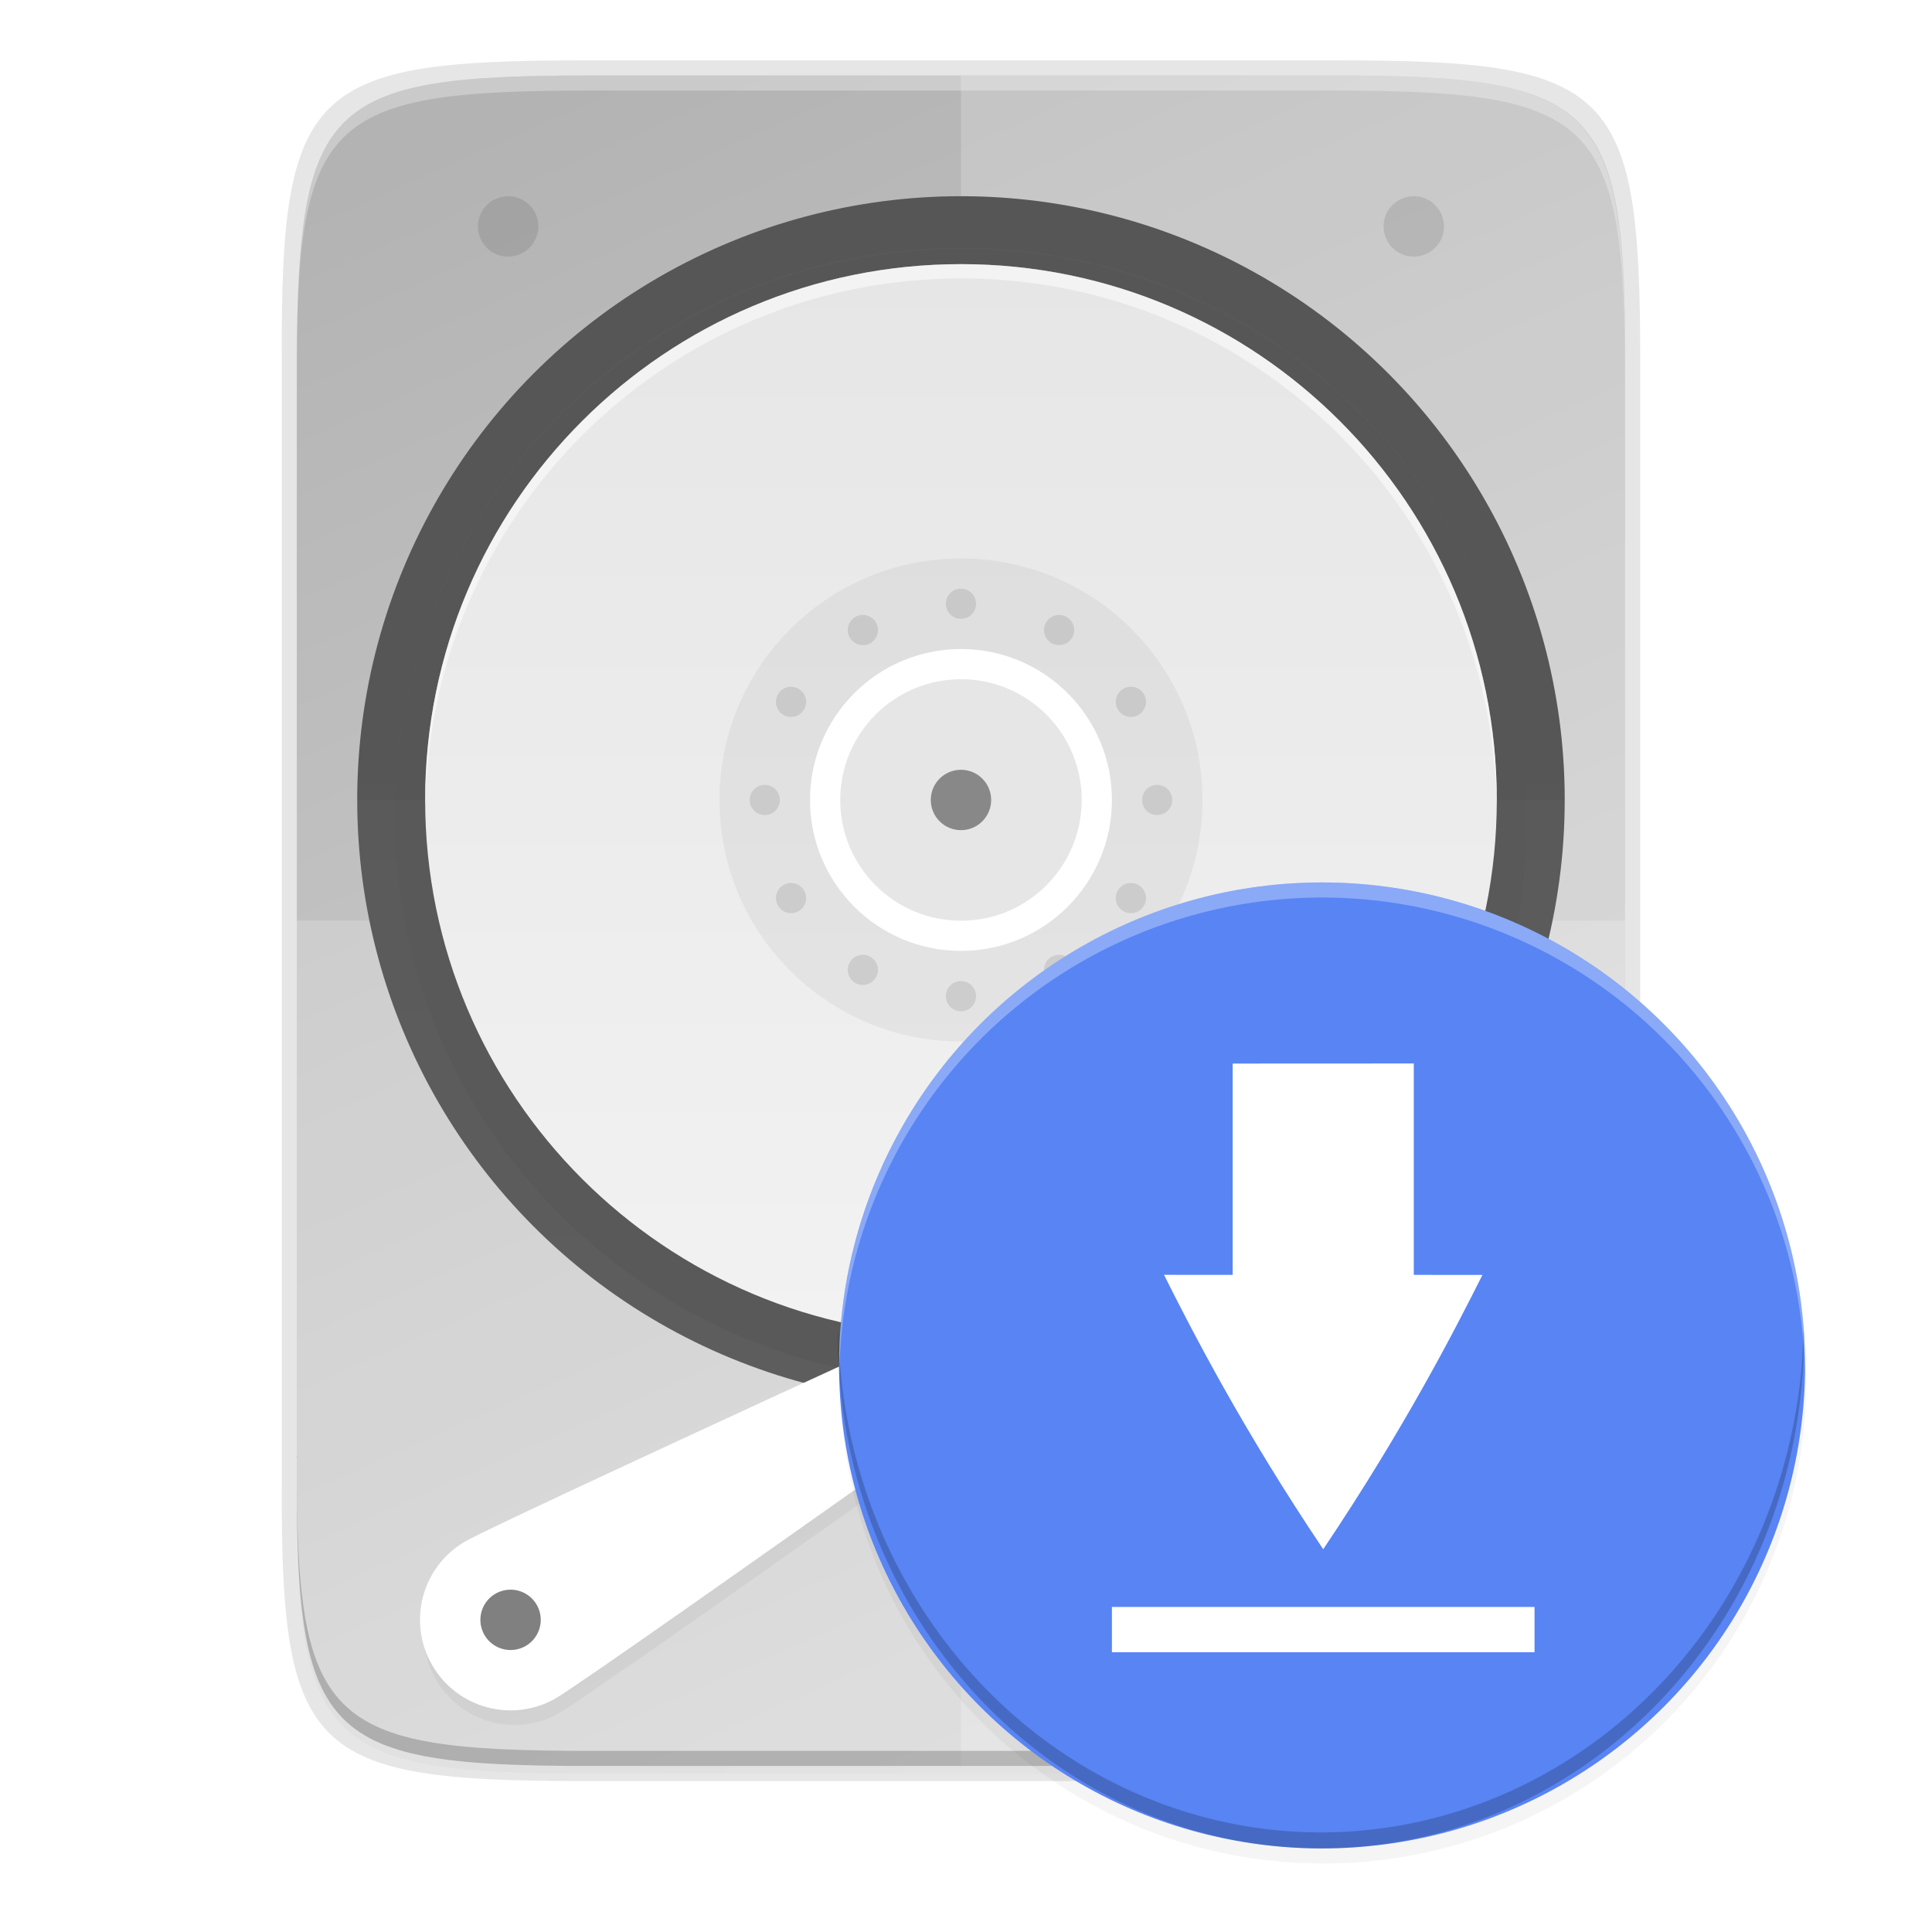 <?xml version="1.0" encoding="UTF-8" standalone="no"?>
<svg
   xmlns:osb="http://www.openswatchbook.org/uri/2009/osb"
   xmlns:dc="http://purl.org/dc/elements/1.1/"
   xmlns:cc="http://creativecommons.org/ns#"
   xmlns:rdf="http://www.w3.org/1999/02/22-rdf-syntax-ns#"
   xmlns:svg="http://www.w3.org/2000/svg"
   xmlns="http://www.w3.org/2000/svg"
   xmlns:xlink="http://www.w3.org/1999/xlink"
   xmlns:sodipodi="http://sodipodi.sourceforge.net/DTD/sodipodi-0.dtd"
   xmlns:inkscape="http://www.inkscape.org/namespaces/inkscape"
   height="256"
   id="svg7384"
   version="1.1"
   width="256"
   sodipodi:docname="ubiquity.svg"
   inkscape:version="0.92.3 (2405546, 2018-03-11)">
  <sodipodi:namedview
     pagecolor="#ffffff"
     bordercolor="#666666"
     borderopacity="1"
     objecttolerance="10"
     gridtolerance="10"
     guidetolerance="10"
     inkscape:pageopacity="0"
     inkscape:pageshadow="2"
     inkscape:window-width="1920"
     inkscape:window-height="1009"
     id="namedview22"
     showgrid="false"
     inkscape:zoom="3.2617188"
     inkscape:cx="150.93793"
     inkscape:cy="128"
     inkscape:window-x="0"
     inkscape:window-y="34"
     inkscape:window-maximized="1"
     inkscape:current-layer="svg7384" />
  <defs
     id="defs7386">
    <linearGradient
       id="linearGradient5606"
       osb:paint="solid">
      <stop
         id="stop5608"
         offset="0"
         style="stop-color:#000000;stop-opacity:1;" />
    </linearGradient>
    <linearGradient
       id="linearGradient4526"
       osb:paint="solid">
      <stop
         id="stop4528"
         offset="0"
         style="stop-color:#ffffff;stop-opacity:1;" />
    </linearGradient>
    <linearGradient
       id="linearGradient3600-4"
       osb:paint="gradient">
      <stop
         id="stop3602-7"
         offset="0"
         style="stop-color:#f4f4f4;stop-opacity:1" />
      <stop
         id="stop3604-6"
         offset="1"
         style="stop-color:#dbdbdb;stop-opacity:1" />
    </linearGradient>
    <filter
       inkscape:collect="always"
       style="color-interpolation-filters:sRGB"
       id="filter1345"
       x="-0.024"
       width="1.048"
       y="-0.024"
       height="1.048">
      <feGaussianBlur
         inkscape:collect="always"
         stdDeviation="1.28"
         id="feGaussianBlur1347" />
    </filter>
    <filter
       inkscape:collect="always"
       style="color-interpolation-filters:sRGB"
       id="filter1469"
       x="-0.04"
       width="1.08"
       y="-0.121"
       height="1.241">
      <feGaussianBlur
         inkscape:collect="always"
         stdDeviation="2.321"
         id="feGaussianBlur1471" />
    </filter>
    <linearGradient
       inkscape:collect="always"
       xlink:href="#linearGradient1392"
       id="linearGradient2529"
       gradientUnits="userSpaceOnUse"
       gradientTransform="matrix(0,0.947,-0.947,0,275.014,-37.893)"
       x1="77"
       y1="156"
       x2="227"
       y2="156" />
    <linearGradient
       inkscape:collect="always"
       id="linearGradient1392">
      <stop
         style="stop-color:#e6e6e6;stop-opacity:1;"
         offset="0"
         id="stop1388" />
      <stop
         style="stop-color:#f2f2f2;stop-opacity:1"
         offset="1"
         id="stop1390" />
    </linearGradient>
    <filter
       inkscape:collect="always"
       style="color-interpolation-filters:sRGB"
       id="filter1422"
       x="-0.06"
       width="1.12"
       y="-0.06"
       height="1.12">
      <feGaussianBlur
         inkscape:collect="always"
         stdDeviation="3.75"
         id="feGaussianBlur1424" />
    </filter>
    <linearGradient
       inkscape:collect="always"
       xlink:href="#linearGradient980"
       id="linearGradient982"
       x1="152"
       y1="124"
       x2="152"
       y2="236"
       gradientUnits="userSpaceOnUse" />
    <linearGradient
       inkscape:collect="always"
       id="linearGradient980">
      <stop
         style="stop-color:#000000;stop-opacity:1;"
         offset="0"
         id="stop976" />
      <stop
         style="stop-color:#000000;stop-opacity:0;"
         offset="1"
         id="stop978" />
    </linearGradient>
    <clipPath
       clipPathUnits="userSpaceOnUse"
       id="clipPath999">
      <path
         inkscape:connector-curvature="0"
         style="color:#000000;display:inline;overflow:visible;visibility:visible;opacity:1;fill:#5d5d5d;fill-opacity:1;fill-rule:nonzero;stroke:none;stroke-width:3.826;stroke-linecap:butt;stroke-linejoin:round;stroke-miterlimit:4;stroke-dasharray:none;stroke-dashoffset:0;stroke-opacity:1;marker:none;enable-background:accumulate"
         d="m 152,68 c -48.601,0 -88,39.399 -88,88 0,48.601 39.399,88 88,88 48.601,0 88,-39.399 88,-88 0,-48.601 -39.399,-88 -88,-88 z"
         id="path1001"
         sodipodi:nodetypes="sssss" />
    </clipPath>
    <filter
       inkscape:collect="always"
       style="color-interpolation-filters:sRGB"
       id="filter1003"
       x="-0.06"
       width="1.12"
       y="-0.06"
       height="1.12">
      <feGaussianBlur
         inkscape:collect="always"
         stdDeviation="4.4"
         id="feGaussianBlur1005" />
    </filter>
    <linearGradient
       gradientUnits="userSpaceOnUse"
       y2="169.657"
       x2="4.414"
       y1="386.295"
       x1="494.345"
       id="linearGradient4226"
       xlink:href="#linearGradient876"
       inkscape:collect="always"
       gradientTransform="matrix(0,-0.453,-0.453,0,253.291,234)" />
    <linearGradient
       inkscape:collect="always"
       id="linearGradient876">
      <stop
         style="stop-color:#b3b3b3;stop-opacity:1"
         offset="0"
         id="stop872" />
      <stop
         style="stop-color:#d9d9d9;stop-opacity:1"
         offset="1"
         id="stop874" />
    </linearGradient>
    <linearGradient
       inkscape:collect="always"
       xlink:href="#linearGradient4360"
       id="linearGradient4358"
       x1="88"
       y1="88"
       x2="488"
       y2="488"
       gradientUnits="userSpaceOnUse" />
    <linearGradient
       id="linearGradient4360"
       inkscape:collect="always">
      <stop
         id="stop4362"
         offset="0"
         style="stop-color:#000000;stop-opacity:0.588" />
      <stop
         style="stop-color:#000000;stop-opacity:0"
         offset="0.88"
         id="stop4364" />
      <stop
         id="stop4366"
         offset="1"
         style="stop-color:#000000;stop-opacity:1" />
    </linearGradient>
    <filter
       inkscape:collect="always"
       style="color-interpolation-filters:sRGB"
       id="filter4380"
       x="-0.053"
       width="1.106"
       y="-0.044"
       height="1.088">
      <feGaussianBlur
         inkscape:collect="always"
         stdDeviation="8.48"
         id="feGaussianBlur4382" />
    </filter>
    <filter
       inkscape:collect="always"
       style="color-interpolation-filters:sRGB"
       id="filter4346"
       x="-0.013"
       width="1.026"
       y="-0.011"
       height="1.022">
      <feGaussianBlur
         inkscape:collect="always"
         stdDeviation="2.12"
         id="feGaussianBlur4348" />
    </filter>
  </defs>
  <g
     id="layer9"
     label="status"
     style="display:inline"
     transform="translate(-813,307)" />
  <g
     id="layer2"
     style="display:inline"
     transform="translate(-572,-60)" />
  <g
     id="layer4"
     style="display:inline"
     transform="translate(-572,-60)" />
  <g
     id="g1812"
     style="display:inline"
     transform="translate(-572,-60)" />
  <g
     id="g6217"
     style="display:inline"
     transform="translate(-572,-60)" />
  <g
     id="layer3"
     style="display:inline"
     transform="translate(-572,-60)" />
  <g
     id="layer1"
     style="display:inline"
     transform="translate(-572,-60)" />
  <path
     style="color:#000000;display:inline;overflow:visible;visibility:visible;opacity:0.1;fill:#000000;fill-opacity:1;fill-rule:nonzero;stroke:none;stroke-width:2;marker:none;filter:url(#filter4346);enable-background:accumulate"
     d="M 189.843,74 C 119.25,74 111.654,81.251 112,151.987 V 298 444.013 C 111.654,514.749 119.25,522 189.843,522 H 386.157 C 456.75,522 462.163,514.726 464,444.013 V 298 151.987 C 464,81.25 456.75,74 386.157,74 Z"
     id="rect4158-9"
     inkscape:connector-curvature="0"
     sodipodi:nodetypes="scccssscsss"
     transform="matrix(0.5,0,0,0.5,-16.666,-26)" />
  <path
     sodipodi:nodetypes="scccssscsss"
     inkscape:connector-curvature="0"
     id="path4350"
     d="M 189.843,74 C 119.25,74 111.654,81.251 112,151.987 V 298 444.013 C 111.654,514.749 119.25,522 189.843,522 H 386.157 C 456.75,522 464,514.75 464,444.013 V 298 151.987 C 464,81.25 456.75,74 386.157,74 Z"
     style="color:#000000;display:inline;overflow:visible;visibility:visible;opacity:0.3;fill:url(#linearGradient4358);fill-opacity:1;fill-rule:nonzero;stroke:none;stroke-width:2;marker:none;filter:url(#filter4380);enable-background:accumulate"
     transform="matrix(0.5,0,0,0.5,-16.666,-26)" />
  <path
     style="color:#000000;display:inline;overflow:visible;visibility:visible;opacity:0.1;fill:#000000;fill-opacity:1;fill-rule:nonzero;stroke:none;stroke-width:1.02;marker:none;enable-background:accumulate"
     d="m 77.145,8 c -36.099,0 -39.983,3.69 -39.806,39.69 v 74.31 74.31 C 37.162,232.31 41.046,236 77.145,236 H 177.532 c 36.099,0 39.806,-3.69 39.806,-39.69 V 122 47.69 c 0,-36 -3.707,-39.69 -39.806,-39.69 z"
     id="rect4158-7"
     inkscape:connector-curvature="0"
     sodipodi:nodetypes="scccssscsss" />
  <path
     style="color:#000000;display:inline;overflow:visible;visibility:visible;fill:url(#linearGradient4226);fill-opacity:1;fill-rule:nonzero;stroke:none;stroke-width:1;marker:none;enable-background:accumulate"
     d="m 176.407,10 c 35.297,0 39.095,3.625 38.922,38.994 v 73.006 73.006 C 215.501,230.375 211.703,234 176.407,234 H 78.25 C 42.953,234 39.328,230.375 39.328,195.006 V 122 48.994 c 0,-35.369 3.625,-38.994 38.922,-38.994 z"
     id="rect4158"
     inkscape:connector-curvature="0"
     sodipodi:nodetypes="scccssscsss" />
  <path
     style="color:#000000;display:inline;overflow:visible;visibility:visible;opacity:0.3;fill:#ffffff;fill-opacity:1;fill-rule:nonzero;stroke:none;stroke-width:1;marker:none;enable-background:accumulate"
     d="m 78.255,10 c -35.297,0 -39.095,3.626 -38.922,38.994 v 2 C 39.161,15.626 42.959,12 78.255,12 h 98.156 c 35.297,0 38.922,3.626 38.922,38.994 v -2 c 0,-35.369 -3.625,-38.994 -38.922,-38.994 z"
     id="path931"
     inkscape:connector-curvature="0" />
  <path
     style="color:#000000;display:inline;overflow:visible;visibility:visible;opacity:0.2;fill:#ffffff;fill-opacity:1;fill-rule:nonzero;stroke:none;stroke-width:1;marker:none;enable-background:accumulate"
     d="m 39.328,122 v 73.006 c 0,35.369 3.625,38.994 38.922,38.994 h 98.156 c 35.297,0 39.095,-3.626 38.922,-38.994 v -73.006 z"
     id="rect4158-8"
     inkscape:connector-curvature="0" />
  <path
     style="color:#000000;display:inline;overflow:visible;visibility:visible;opacity:0.2;fill:#ffffff;fill-opacity:1;fill-rule:nonzero;stroke:none;stroke-width:1;marker:none;enable-background:accumulate"
     d="M 127.334,10 V 234 h 49.072 c 35.297,0 39.095,-3.626 38.922,-38.994 V 122 48.994 C 215.501,13.626 211.703,10 176.406,10 Z"
     id="rect4158-3"
     inkscape:connector-curvature="0" />
  <path
     style="color:#000000;display:inline;overflow:visible;visibility:visible;opacity:0.2;fill:#000000;fill-opacity:1;fill-rule:nonzero;stroke:none;stroke-width:1;marker:none;enable-background:accumulate"
     d="m 78.261,234 c -35.297,0 -39.095,-3.626 -38.922,-38.994 v -2 C 39.166,228.374 42.964,232 78.261,232 h 98.156 c 35.297,0 38.922,-3.626 38.922,-38.994 v 2 c 0,35.369 -3.625,38.994 -38.922,38.994 z"
     id="path931-8"
     inkscape:connector-curvature="0" />
  <circle
     style="color:#000000;display:inline;overflow:visible;visibility:visible;opacity:1;fill:#5d5d5d;fill-opacity:1;fill-rule:nonzero;stroke:none;stroke-width:3.826;stroke-linecap:butt;stroke-linejoin:miter;stroke-miterlimit:4;stroke-dasharray:11.478, 11.478;stroke-dashoffset:0;stroke-opacity:1;marker:none;enable-background:accumulate"
     id="path4238"
     cx="127.334"
     cy="-106"
     transform="scale(1,-1)"
     r="80" />
  <path
     style="color:#000000;display:inline;overflow:visible;visibility:visible;opacity:0.05;fill:#000000;fill-opacity:1;fill-rule:nonzero;stroke:none;stroke-width:3.826;stroke-linecap:butt;stroke-linejoin:miter;stroke-miterlimit:4;stroke-dasharray:11.478, 11.478;stroke-dashoffset:0;stroke-opacity:1;marker:none;enable-background:accumulate"
     d="m 47.334,106 a 80,80 0 0 1 80,-80 80,80 0 0 1 80,80 z"
     id="circle1007"
     inkscape:connector-curvature="0" />
  <path
     transform="matrix(0.909,0,0,0.909,-10.848,-35.818)"
     style="color:#000000;display:inline;overflow:visible;visibility:visible;opacity:0.2;fill:none;fill-opacity:1;fill-rule:nonzero;stroke:url(#linearGradient982);stroke-width:11;stroke-linecap:butt;stroke-linejoin:round;stroke-miterlimit:4;stroke-dasharray:none;stroke-dashoffset:0;stroke-opacity:1;marker:none;filter:url(#filter1003);enable-background:accumulate"
     d="m 152,70 c -48.601,0 -88,39.399 -88,88 0,48.601 39.399,88 88,88 48.601,0 88,-39.399 88,-88 0,-48.601 -39.399,-88 -88,-88 z"
     id="path962"
     clip-path="url(#clipPath999)"
     inkscape:connector-curvature="0"
     sodipodi:nodetypes="sssss" />
  <path
     sodipodi:nodetypes="sssss"
     inkscape:connector-curvature="0"
     id="path1414"
     d="m 127.334,183 c -41.421,0 -75,-33.579 -75,-75 0,-41.421 33.579,-75 75,-75 41.421,0 75,33.579 75,75 0,41.421 -33.579,75 -75,75 z"
     style="display:inline;opacity:0.2;fill:#000000;fill-opacity:1;stroke:none;stroke-width:16;stroke-linecap:round;stroke-linejoin:round;stroke-miterlimit:4;stroke-dasharray:none;stroke-dashoffset:0;stroke-opacity:1;filter:url(#filter1422);enable-background:new" />
  <path
     style="display:inline;opacity:1;fill:url(#linearGradient2529);fill-opacity:1;stroke:none;stroke-width:16;stroke-linecap:round;stroke-linejoin:round;stroke-miterlimit:4;stroke-dasharray:none;stroke-dashoffset:0;stroke-opacity:1;enable-background:new"
     d="m 127.334,177 c -39.212,0 -71,-31.788 -71,-71 0,-39.212 31.788,-71 71,-71 39.212,0 71,31.788 71,71 0,39.212 -31.788,71 -71,71 z"
     id="path949"
     inkscape:connector-curvature="0"
     sodipodi:nodetypes="sssss" />
  <ellipse
     style="display:inline;opacity:0.05;fill:#000000;fill-opacity:1;stroke:none;stroke-width:16;stroke-linecap:round;stroke-linejoin:round;stroke-miterlimit:4;stroke-dasharray:none;stroke-dashoffset:0;stroke-opacity:1;enable-background:new"
     id="ellipse971"
     cx="127.334"
     cy="105.999"
     rx="32"
     ry="32" />
  <ellipse
     ry="20"
     rx="20"
     cy="105.999"
     cx="127.334"
     id="ellipse966"
     style="display:inline;opacity:1;fill:#ffffff;fill-opacity:1;stroke:none;stroke-width:16;stroke-linecap:round;stroke-linejoin:round;stroke-miterlimit:4;stroke-dasharray:none;stroke-dashoffset:0;stroke-opacity:1;enable-background:new" />
  <g
     id="g1374"
     style="display:inline;opacity:0.1;fill:#000000;fill-opacity:1;enable-background:new"
     transform="translate(-24.666,-50)">
    <circle
       transform="rotate(-30)"
       r="2"
       cy="185.1"
       cx="53.636"
       id="path973-2"
       style="opacity:1;fill:#000000;fill-opacity:1;stroke:none;stroke-width:16;stroke-linecap:round;stroke-linejoin:round;stroke-miterlimit:4;stroke-dasharray:none;stroke-dashoffset:0;stroke-opacity:1" />
    <circle
       transform="rotate(-30)"
       style="opacity:1;fill:#000000;fill-opacity:1;stroke:none;stroke-width:16;stroke-linecap:round;stroke-linejoin:round;stroke-miterlimit:4;stroke-dasharray:none;stroke-dashoffset:0;stroke-opacity:1"
       id="circle975"
       cx="53.636"
       cy="237.1"
       r="2" />
    <circle
       transform="rotate(-60)"
       style="opacity:1;fill:#000000;fill-opacity:1;stroke:none;stroke-width:16;stroke-linecap:round;stroke-linejoin:round;stroke-miterlimit:4;stroke-dasharray:none;stroke-dashoffset:0;stroke-opacity:1"
       id="circle1308"
       cx="-59.1"
       cy="183.636"
       r="2" />
    <circle
       transform="rotate(-60)"
       r="2"
       cy="235.636"
       cx="-59.1"
       id="circle1310"
       style="opacity:1;fill:#000000;fill-opacity:1;stroke:none;stroke-width:16;stroke-linecap:round;stroke-linejoin:round;stroke-miterlimit:4;stroke-dasharray:none;stroke-dashoffset:0;stroke-opacity:1" />
    <circle
       transform="rotate(-90)"
       r="2"
       cy="126"
       cx="-156"
       id="circle1314"
       style="opacity:1;fill:#000000;fill-opacity:1;stroke:none;stroke-width:16;stroke-linecap:round;stroke-linejoin:round;stroke-miterlimit:4;stroke-dasharray:none;stroke-dashoffset:0;stroke-opacity:1" />
    <circle
       transform="rotate(-90)"
       style="opacity:1;fill:#000000;fill-opacity:1;stroke:none;stroke-width:16;stroke-linecap:round;stroke-linejoin:round;stroke-miterlimit:4;stroke-dasharray:none;stroke-dashoffset:0;stroke-opacity:1"
       id="circle1316"
       cx="-156"
       cy="178"
       r="2" />
    <circle
       transform="rotate(-120)"
       style="opacity:1;fill:#000000;fill-opacity:1;stroke:none;stroke-width:16;stroke-linecap:round;stroke-linejoin:round;stroke-miterlimit:4;stroke-dasharray:none;stroke-dashoffset:0;stroke-opacity:1"
       id="circle1320"
       cx="-211.1"
       cy="27.636"
       r="2" />
    <circle
       transform="rotate(-120)"
       r="2"
       cy="79.636"
       cx="-211.1"
       id="circle1322"
       style="opacity:1;fill:#000000;fill-opacity:1;stroke:none;stroke-width:16;stroke-linecap:round;stroke-linejoin:round;stroke-miterlimit:4;stroke-dasharray:none;stroke-dashoffset:0;stroke-opacity:1" />
    <circle
       style="display:inline;opacity:1;fill:#000000;fill-opacity:1;stroke:none;stroke-width:16;stroke-linecap:round;stroke-linejoin:round;stroke-miterlimit:4;stroke-dasharray:none;stroke-dashoffset:0;stroke-opacity:1;enable-background:new"
       id="circle1326"
       cx="152"
       cy="130"
       r="2"
       transform="rotate(-150,152,156)" />
    <circle
       r="2"
       cy="182"
       cx="152"
       id="circle1328"
       style="display:inline;opacity:1;fill:#000000;fill-opacity:1;stroke:none;stroke-width:16;stroke-linecap:round;stroke-linejoin:round;stroke-miterlimit:4;stroke-dasharray:none;stroke-dashoffset:0;stroke-opacity:1;enable-background:new"
       transform="rotate(-150,152,156)" />
    <circle
       transform="scale(-1)"
       style="opacity:1;fill:#000000;fill-opacity:1;stroke:none;stroke-width:16;stroke-linecap:round;stroke-linejoin:round;stroke-miterlimit:4;stroke-dasharray:none;stroke-dashoffset:0;stroke-opacity:1"
       id="circle1332"
       cx="-152"
       cy="-182"
       r="2" />
    <circle
       transform="scale(-1)"
       r="2"
       cy="-130"
       cx="-152"
       id="circle1334"
       style="opacity:1;fill:#000000;fill-opacity:1;stroke:none;stroke-width:16;stroke-linecap:round;stroke-linejoin:round;stroke-miterlimit:4;stroke-dasharray:none;stroke-dashoffset:0;stroke-opacity:1" />
  </g>
  <ellipse
     style="display:inline;opacity:0.1;fill:#000000;fill-opacity:1;stroke:none;stroke-width:16;stroke-linecap:round;stroke-linejoin:round;stroke-miterlimit:4;stroke-dasharray:none;stroke-dashoffset:0;stroke-opacity:1;enable-background:new"
     id="ellipse1434"
     cx="127.334"
     cy="105.999"
     rx="16"
     ry="16" />
  <ellipse
     style="display:inline;opacity:1;fill:#888888;fill-opacity:1;stroke:none;stroke-width:16;stroke-linecap:round;stroke-linejoin:round;stroke-miterlimit:4;stroke-dasharray:none;stroke-dashoffset:0;stroke-opacity:1;enable-background:new"
     id="ellipse1438"
     cx="127.334"
     cy="106"
     rx="4"
     ry="4" />
  <path
     inkscape:connector-curvature="0"
     style="display:inline;opacity:0.5;fill:#ffffff;fill-opacity:1;stroke:none;stroke-width:16;stroke-linecap:round;stroke-linejoin:round;stroke-miterlimit:4;stroke-dasharray:none;stroke-dashoffset:0;stroke-opacity:1;enable-background:new"
     d="m 127.334,35 c -39.212,0 -71,31.788 -71,71 0,0.318 0.02,0.63 0.024,0.947 0.509,-38.774 32.081,-70.053 70.976,-70.053 38.895,0 70.467,31.279 70.976,70.053 0.004,-0.317 0.024,-0.629 0.024,-0.947 0,-39.212 -31.788,-71 -71,-71 z"
     id="path1446" />
  <path
     style="display:inline;opacity:0.1;fill:#000000;fill-opacity:1;stroke:none;stroke-width:16;stroke-linecap:round;stroke-linejoin:round;stroke-miterlimit:4;stroke-dasharray:none;stroke-dashoffset:0;stroke-opacity:1;enable-background:new"
     d="m 67.334,26 a 4,4 0 0 0 -4,4 4,4 0 0 0 4,4 4,4 0 0 0 4,-4 4,4 0 0 0 -4,-4 z"
     id="path2571"
     inkscape:connector-curvature="0" />
  <path
     style="display:inline;opacity:0.1;fill:#000000;fill-opacity:1;stroke:none;stroke-width:16;stroke-linecap:round;stroke-linejoin:round;stroke-miterlimit:4;stroke-dasharray:none;stroke-dashoffset:0;stroke-opacity:1;enable-background:new"
     d="m 187.334,26 a 4,4 0 0 0 -4,4 4,4 0 0 0 4,4 4,4 0 0 0 4,-4 4,4 0 0 0 -4,-4 z"
     id="path2569"
     inkscape:connector-curvature="0" />
  <path
     sodipodi:nodetypes="csssc"
     inkscape:connector-curvature="0"
     id="path1467"
     d="m 211.505,215.833 c 0,0 -117.995,44.04 -124.396,45.755 -6.402,1.715 -12.982,-2.084 -14.697,-8.485 -1.715,-6.402 2.084,-12.982 8.485,-14.697 6.402,-1.715 130.608,-22.573 130.608,-22.573 z"
     style="display:inline;opacity:0.2;fill:#000000;fill-opacity:1;stroke:none;stroke-width:16;stroke-linecap:round;stroke-linejoin:round;stroke-miterlimit:4;stroke-dasharray:none;stroke-dashoffset:0;stroke-opacity:1;filter:url(#filter1469);enable-background:new"
     transform="rotate(-15,-50.879,293.405)" />
  <path
     style="display:inline;opacity:1;fill:#ffffff;fill-opacity:1;stroke:none;stroke-width:16;stroke-linecap:round;stroke-linejoin:round;stroke-miterlimit:4;stroke-dasharray:none;stroke-dashoffset:0;stroke-opacity:1;enable-background:new"
     d="m 181.97,148.634 c 0,0 -102.576,73.079 -108.315,76.392 -5.74,3.314 -13.079,1.347 -16.392,-4.392 -3.314,-5.74 -1.347,-13.079 4.392,-16.392 5.74,-3.314 120.315,-55.608 120.315,-55.608 z"
     id="path1038"
     inkscape:connector-curvature="0"
     sodipodi:nodetypes="csssc" />
  <circle
     style="display:inline;opacity:1;fill:#808080;fill-opacity:1;stroke:none;stroke-width:16;stroke-linecap:round;stroke-linejoin:round;stroke-miterlimit:4;stroke-dasharray:none;stroke-dashoffset:0;stroke-opacity:1;enable-background:new"
     id="path1041"
     cx="9.795"
     cy="224.834"
     r="4"
     transform="rotate(-15)" />
  <path
     style="display:inline;opacity:0.1;fill:#000000;fill-opacity:1;stroke:none;stroke-width:16;stroke-linecap:round;stroke-linejoin:round;stroke-miterlimit:4;stroke-dasharray:none;stroke-dashoffset:0;stroke-opacity:1;enable-background:new"
     d="m 187.334,210 a 4,4 0 0 0 -4,4 4,4 0 0 0 4,4 4,4 0 0 0 4,-4 4,4 0 0 0 -4,-4 z"
     id="circle1473"
     inkscape:connector-curvature="0" />
  <circle
     cy="182.928"
     cx="175.334"
     id="circle1327"
     style="display:inline;opacity:0.2;fill:#000000;fill-opacity:1;stroke:none;stroke-width:1;stroke-linecap:round;stroke-linejoin:round;stroke-miterlimit:4;stroke-dasharray:none;stroke-dashoffset:1;stroke-opacity:0.4;filter:url(#filter1345);enable-background:new"
     r="64" />
  <circle
     style="display:inline;opacity:1;fill:#5884f4;fill-opacity:1;stroke:none;stroke-width:1;stroke-linecap:round;stroke-linejoin:round;stroke-miterlimit:4;stroke-dasharray:none;stroke-dashoffset:1;stroke-opacity:0.4;enable-background:new"
     id="path1173-9"
     cx="175.18"
     cy="180.928"
     r="64" />
  <path
     style="color:#000000;display:inline;overflow:visible;visibility:visible;fill:#ffffff;fill-opacity:1;fill-rule:nonzero;stroke:none;stroke-width:1;marker:none;enable-background:accumulate"
     d="m 163.334,140.928 24,-0.011 v 28.011 l 9.098,0.005 c -3.72,7.425 -10.425,20.459 -21.098,36.352 -10.675,-15.896 -17.377,-28.937 -21.098,-36.363 l 9.098,0.005 z m -16,72 v 6 h 56 v -6 z"
     id="path1351"
     inkscape:connector-curvature="0"
     sodipodi:nodetypes="ccccccccccccc" />
  <path
     style="display:inline;opacity:0.3;fill:#ffffff;fill-opacity:1;stroke:none;stroke-width:1;stroke-linecap:round;stroke-linejoin:round;stroke-miterlimit:4;stroke-dasharray:none;stroke-dashoffset:1;stroke-opacity:0.4;enable-background:new"
     d="m 175.18,116.928 a 64,64 0 0 0 -64,64 64,64 0 0 0 0.041,1.17 64,64 0 0 1 63.959,-63.17 64,64 0 0 1 63.959,62.828 64,64 0 0 0 0.041,-0.828 64,64 0 0 0 -64,-64 z"
     id="circle896"
     inkscape:connector-curvature="0" />
  <path
     style="display:inline;opacity:0.2;fill:#000000;fill-opacity:1;stroke:none;stroke-width:1.03;stroke-linecap:round;stroke-linejoin:round;stroke-miterlimit:4;stroke-dasharray:none;stroke-dashoffset:1;stroke-opacity:0.4;enable-background:new"
     d="m 238.985,175.772 a 64,67.914 0 0 1 -63.959,67.033 64,67.914 0 0 1 -63.959,-66.677 64,67.914 0 0 0 -0.041,0.885 64,67.914 0 0 0 64,67.914 64,67.914 0 0 0 64,-67.914 64,67.914 0 0 0 -0.041,-1.241 z"
     id="circle900"
     inkscape:connector-curvature="0" />
</svg>
